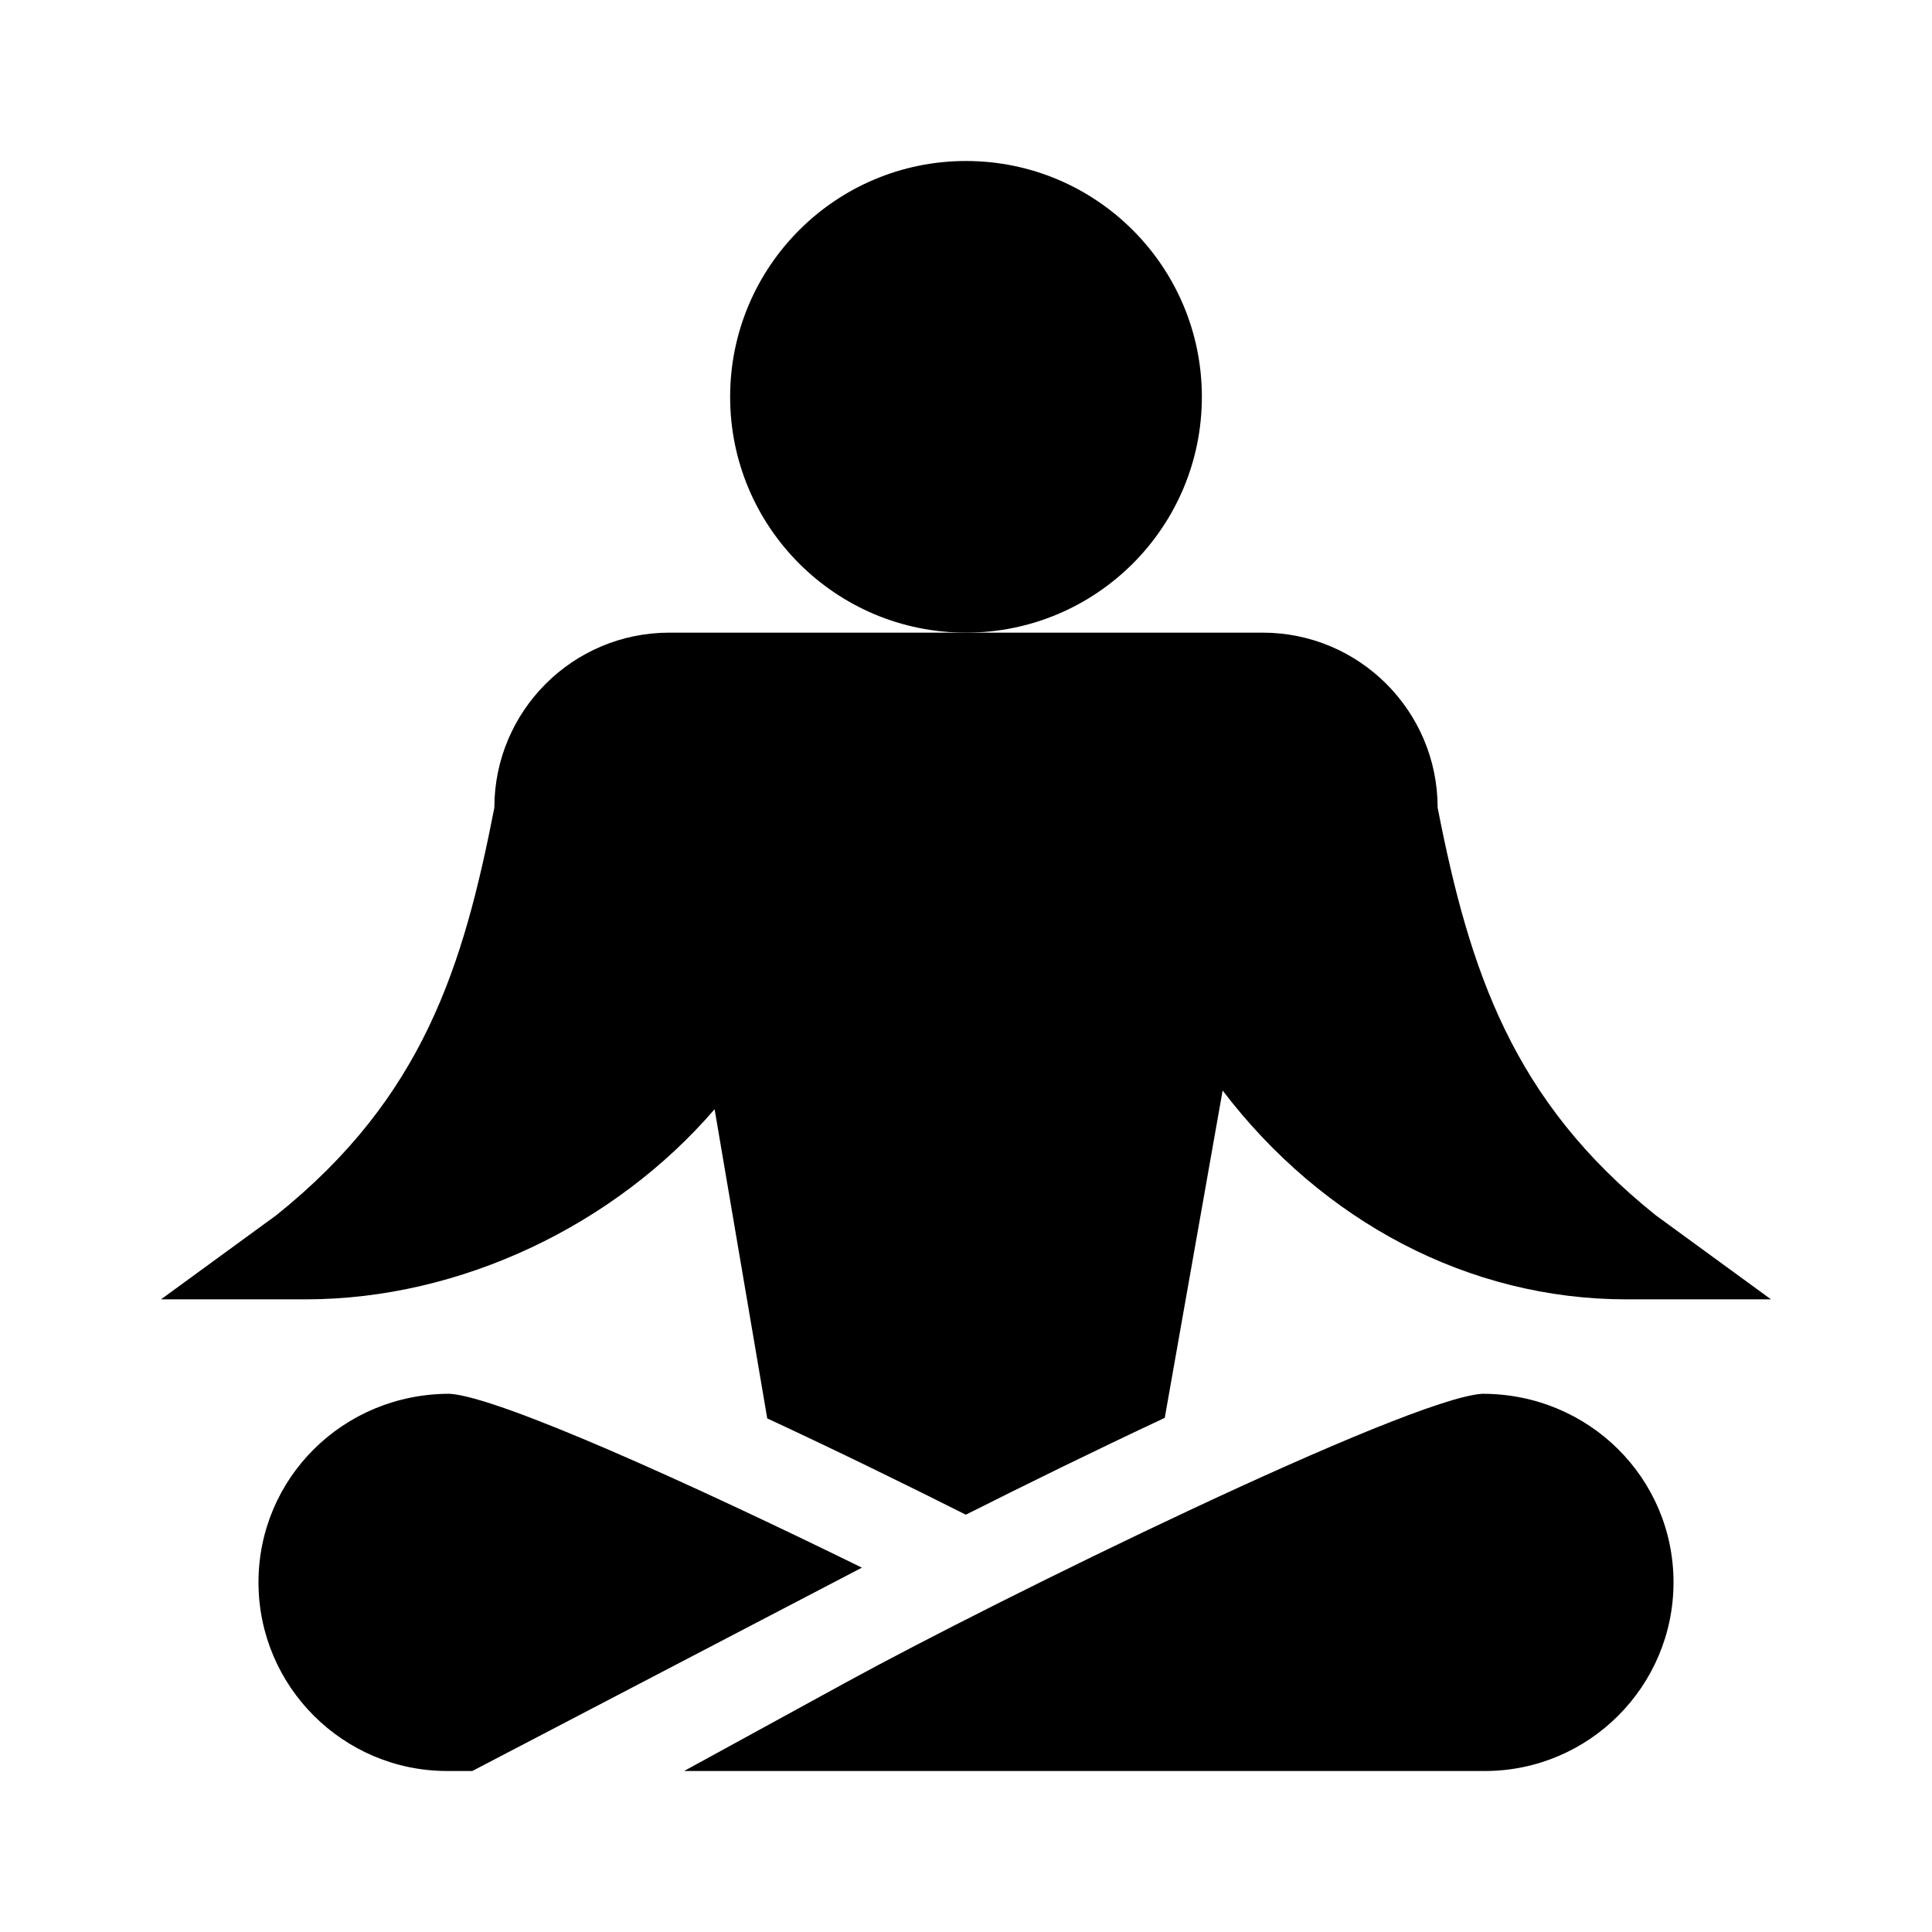 <svg width="24" height="24" viewBox="0 0 24 24" fill="none" xmlns="http://www.w3.org/2000/svg">
<path d="M12 7.859C13.618 7.859 14.93 6.548 14.93 4.93C14.93 3.312 13.618 2 12 2C10.382 2 9.07 3.312 9.07 4.93C9.07 6.548 10.382 7.859 12 7.859Z" fill="black"/>
<path d="M20.789 19.656C20.789 18.365 19.741 17.314 18.416 17.314C18.414 17.314 18.414 17.314 18.413 17.314C17.473 17.375 12.399 19.865 10.508 20.9L8.498 22H18.445C19.738 22 20.789 20.949 20.789 19.656Z" fill="black"/>
<path d="M20.569 15.097C18.789 13.673 18.255 12.057 17.859 10.034C17.859 8.833 16.886 7.859 15.685 7.859H8.315C7.114 7.859 6.141 8.833 6.141 10.034C5.757 11.996 5.262 13.632 3.431 15.097L2 16.141H3.797C5.725 16.141 7.641 15.216 8.877 13.779L9.531 17.62C10.394 18.021 11.256 18.443 11.998 18.816C12.743 18.441 13.607 18.017 14.469 17.613L15.188 13.547C16.43 15.176 18.248 16.141 20.203 16.141H22L20.569 15.097Z" fill="black"/>
<path d="M5.587 17.314C5.586 17.314 5.586 17.314 5.584 17.314C4.259 17.314 3.211 18.365 3.211 19.656C3.211 20.949 4.262 22 5.555 22H5.867C5.989 21.936 10.829 19.41 10.707 19.474C8.598 18.439 6.204 17.354 5.587 17.314Z" fill="black"/>
</svg>
